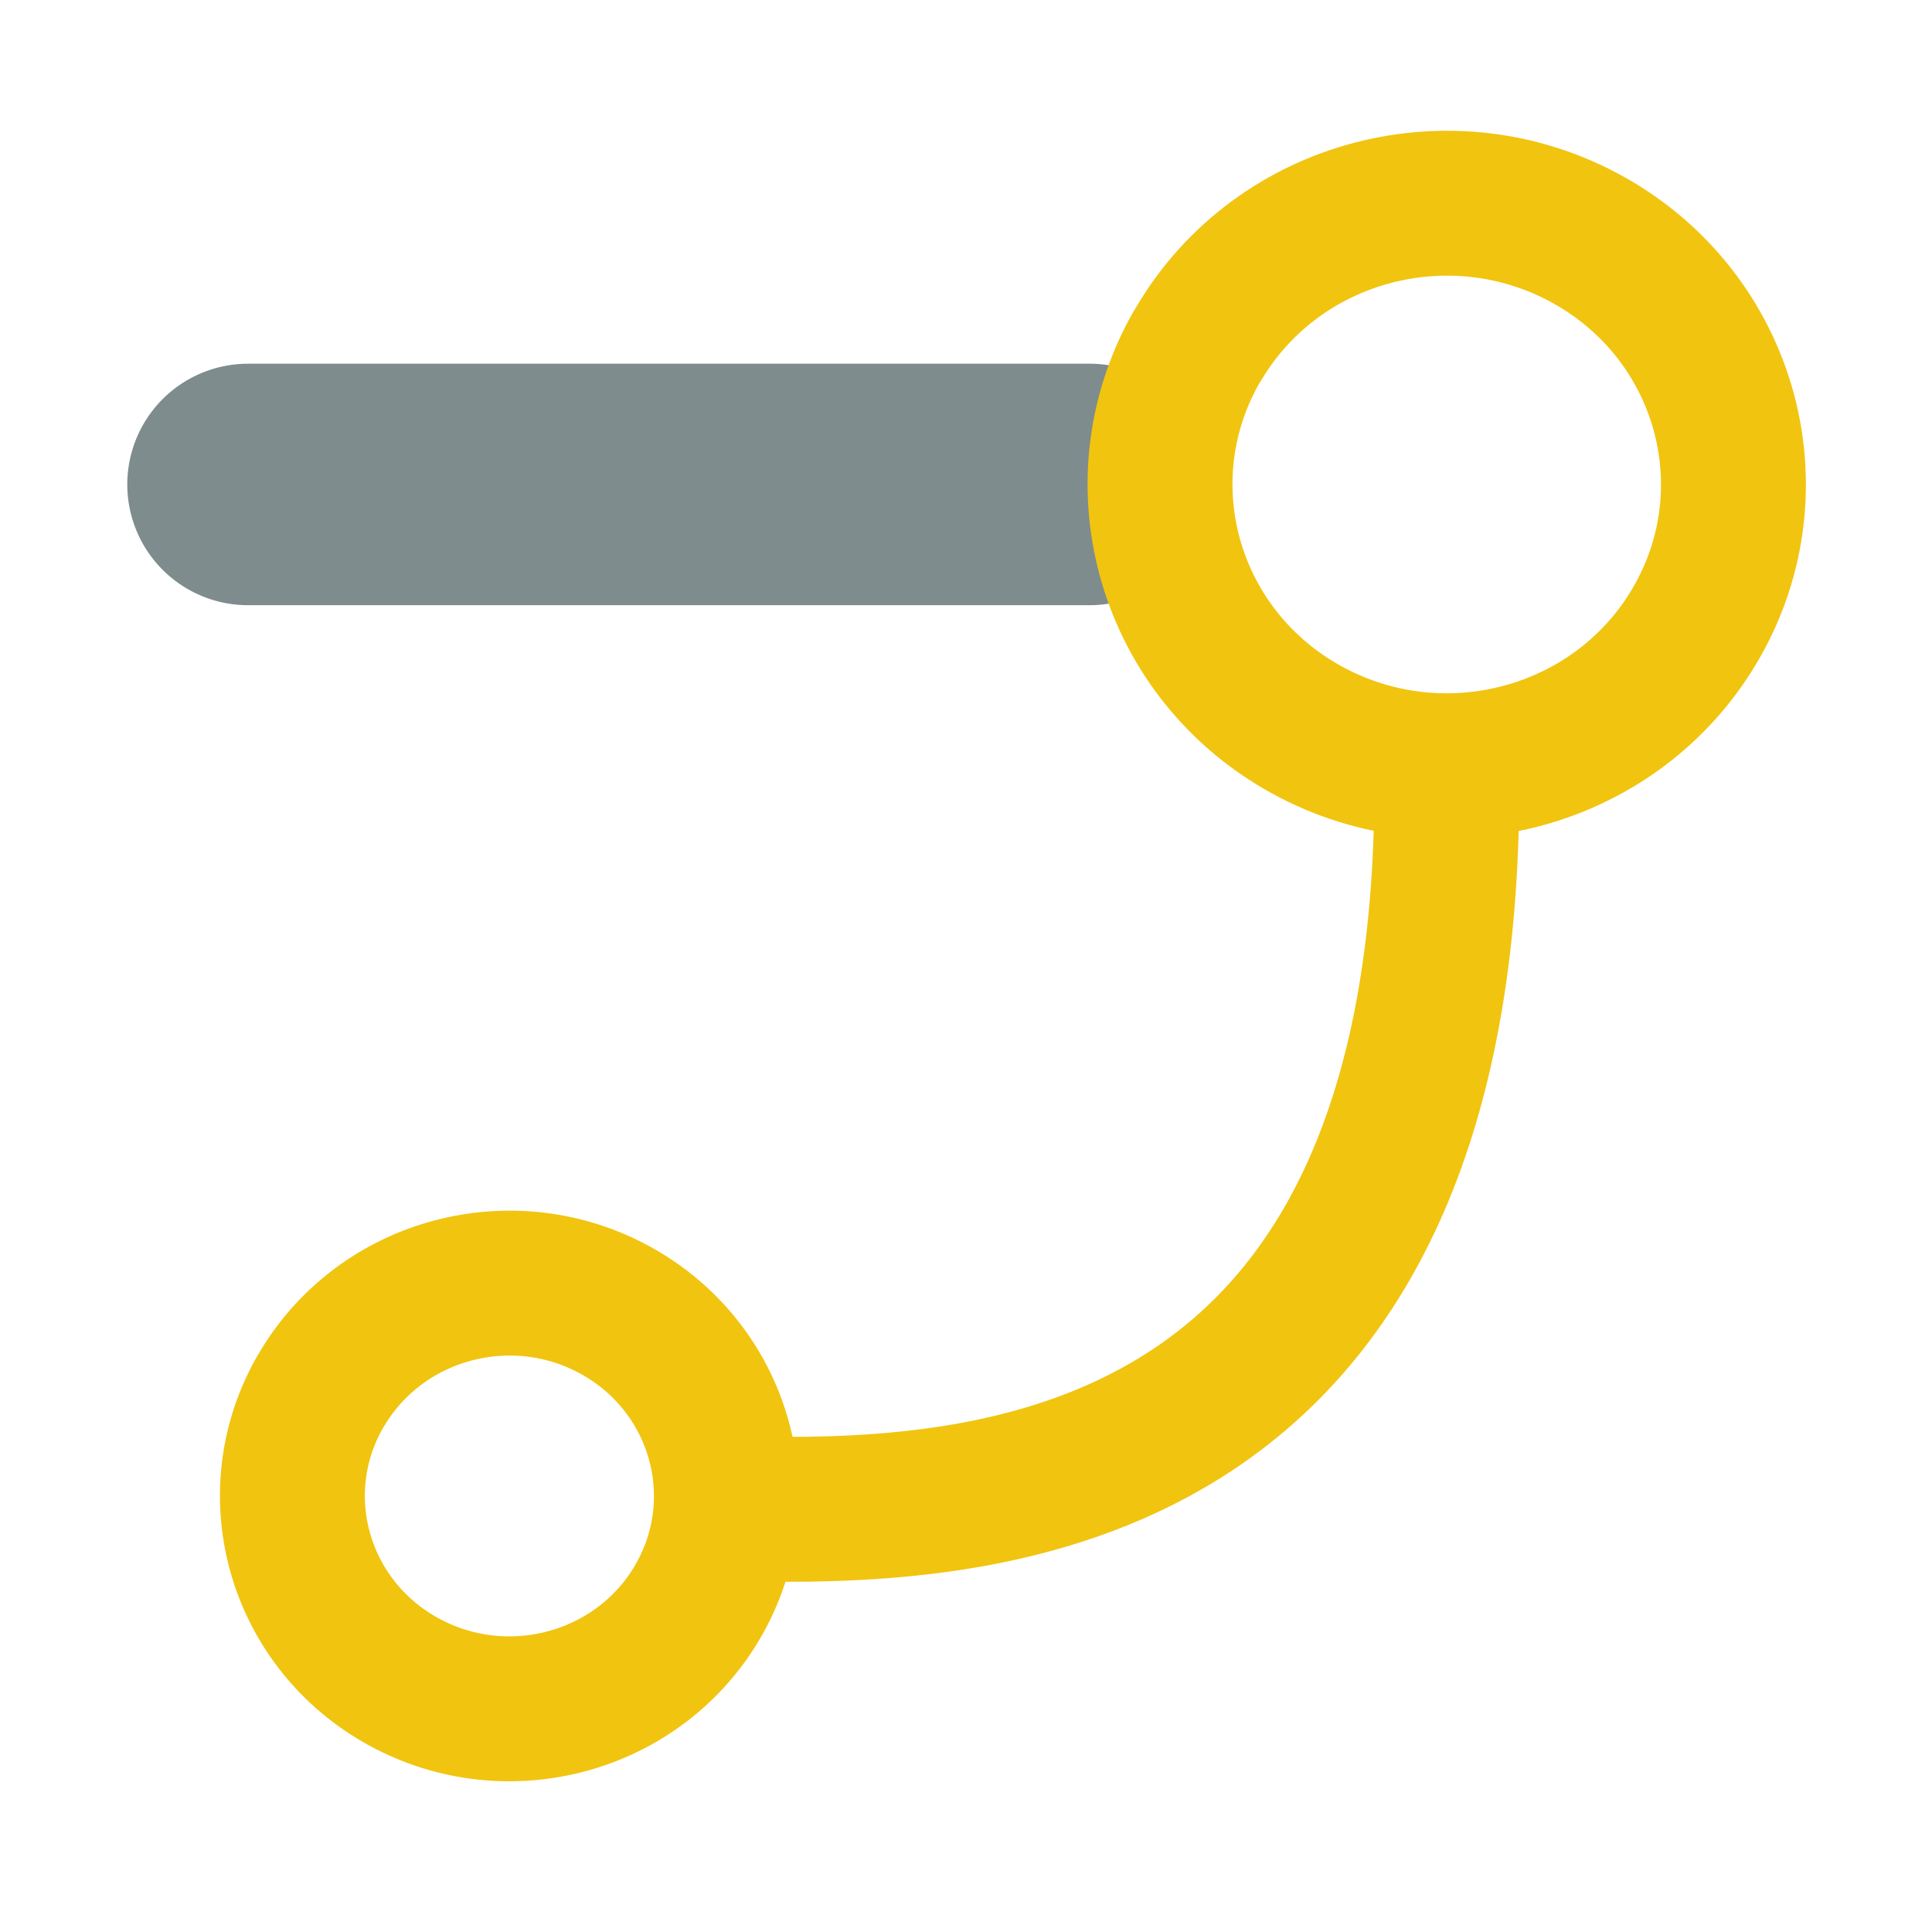 <?xml version="1.0" encoding="UTF-8"?><svg id="Done" xmlns="http://www.w3.org/2000/svg" width="16" height="16" viewBox="0 0 16 16"><defs><style>.cls-1{stroke:#7f8c8d;stroke-width:2px;}.cls-1,.cls-2{fill:none;stroke-linecap:round;stroke-linejoin:round;}.cls-2{stroke:#f1c40f;stroke-width:1.2px;}</style></defs><g id="layer1"><g id="g4529"><path id="path4496" class="cls-1" d="m9.024,4.012H2.054"/><path id="path4479" class="cls-2" d="m9.931,2.84c.657-1.106,2.1-1.485,3.232-.848s1.527,2.051.885,3.166c-.642,1.115-2.08,1.512-3.221.889-1.14-.622-1.555-2.031-.928-3.154"/><path id="path4479-2" class="cls-2" d="m2.667,11.502c.497-.837,1.59-1.124,2.446-.642s1.156,1.552.67,2.396c-.486.844-1.575,1.144-2.438.673-.863-.471-1.177-1.537-.702-2.387"/><path id="path4496-4" class="cls-2" d="m6.5,12.5c2,0,5.482-.413,5.482-5.989"/></g></g></svg>